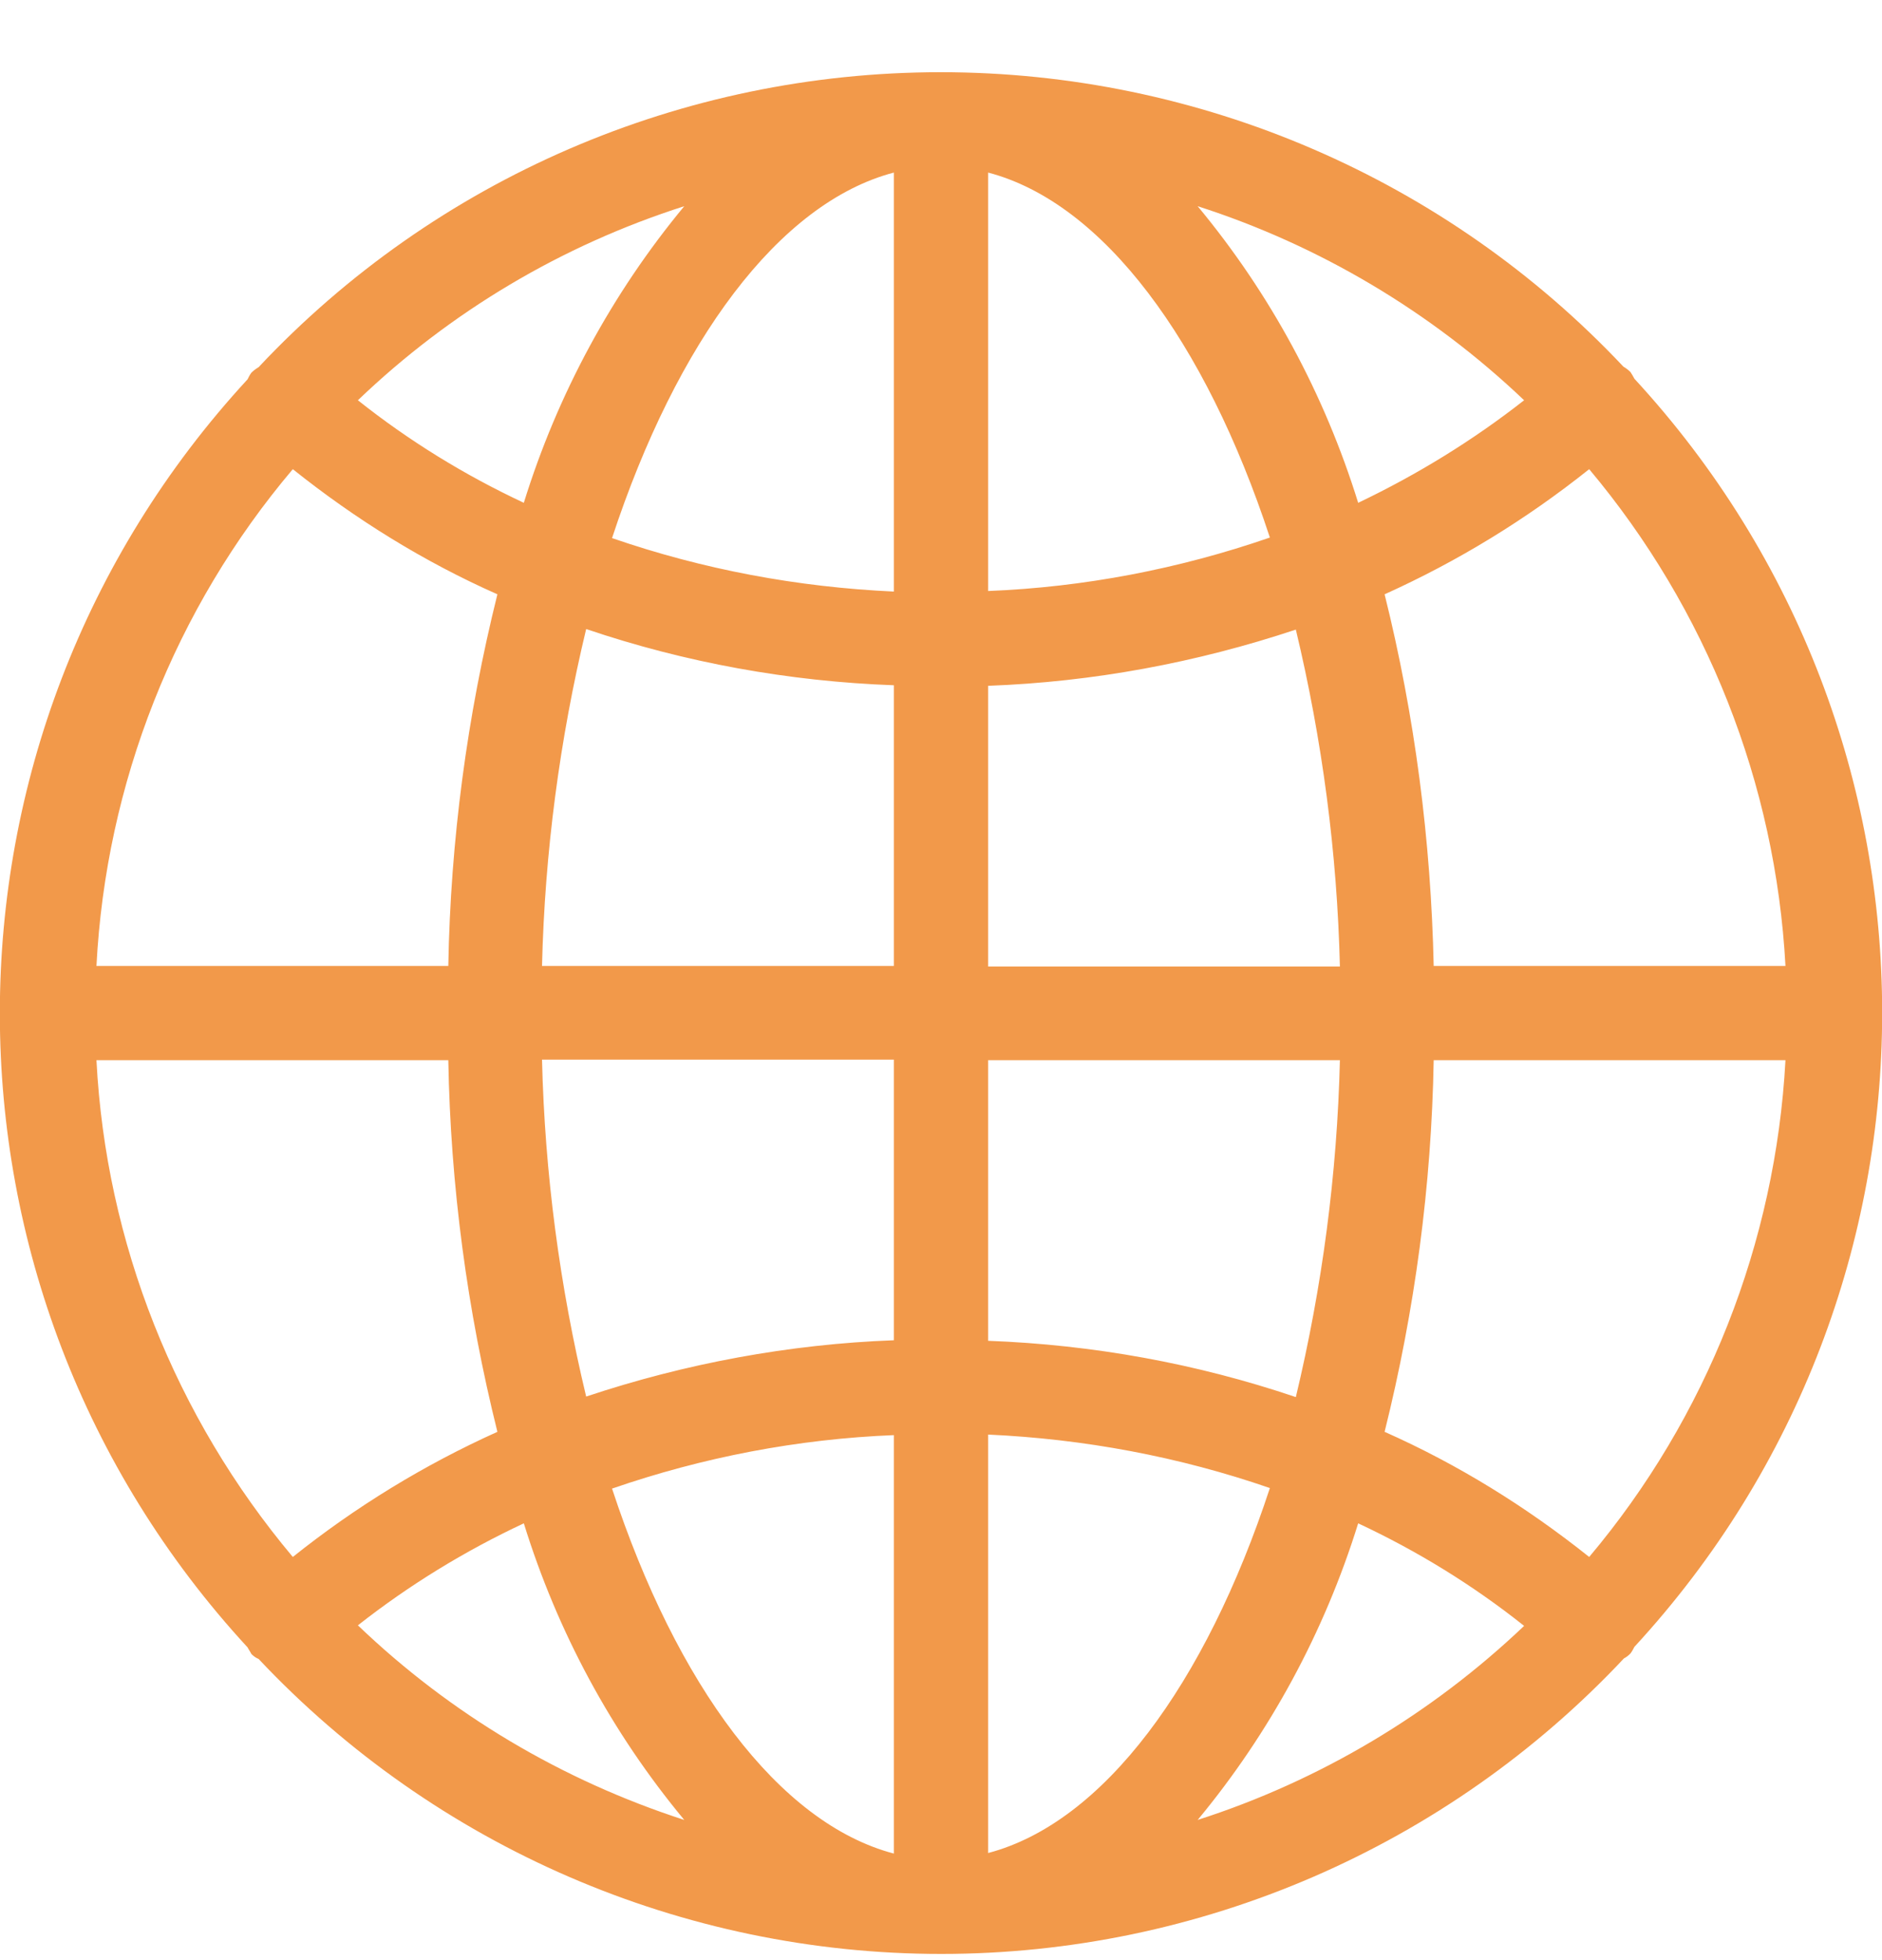 <svg width="24" height="25" viewBox="0 0 24 25" fill="none" xmlns="http://www.w3.org/2000/svg">
<path d="M3.206 21.096C3.235 21.124 3.263 21.145 3.298 21.159C5.555 23.557 8.705 24.921 12.003 24.921C15.301 24.921 18.452 23.557 20.709 21.152C20.737 21.138 20.765 21.117 20.793 21.088C20.814 21.06 20.828 21.032 20.843 21.004C25.055 16.433 25.055 9.401 20.843 4.831C20.828 4.803 20.807 4.767 20.793 4.746C20.765 4.718 20.737 4.697 20.702 4.676C18.445 2.278 15.294 0.921 11.996 0.921C8.698 0.921 5.555 2.278 3.298 4.683C3.263 4.704 3.235 4.725 3.206 4.753C3.185 4.781 3.171 4.81 3.157 4.838C-1.055 9.408 -1.055 16.44 3.157 21.011C3.171 21.039 3.192 21.067 3.206 21.096ZM15.273 23.212C16.194 22.101 16.89 20.814 17.32 19.429C18.072 19.781 18.782 20.216 19.436 20.737C18.255 21.862 16.827 22.713 15.273 23.212ZM20.266 19.858C19.464 19.218 18.592 18.677 17.657 18.262C18.044 16.708 18.255 15.118 18.283 13.522H22.769C22.643 15.85 21.764 18.079 20.266 19.858ZM22.769 12.32H18.283C18.248 10.723 18.044 9.134 17.657 7.58C18.592 7.158 19.464 6.624 20.266 5.984C21.764 7.77 22.643 9.992 22.769 12.32ZM19.436 5.105C18.782 5.618 18.072 6.054 17.32 6.413C16.89 5.028 16.201 3.748 15.273 2.63C16.827 3.129 18.255 3.98 19.436 5.105ZM12.601 2.201C14.071 2.587 15.372 4.352 16.194 6.856C15.034 7.257 13.825 7.489 12.601 7.538V2.201ZM12.601 8.747C13.937 8.698 15.259 8.452 16.525 8.03C16.862 9.437 17.052 10.878 17.087 12.327H12.601V8.747ZM12.601 13.522H17.087C17.052 14.971 16.862 16.412 16.525 17.819C15.259 17.39 13.937 17.151 12.601 17.101V13.522ZM12.601 18.297C13.825 18.353 15.034 18.578 16.194 18.979C15.372 21.482 14.071 23.247 12.601 23.634V18.297ZM4.564 20.73C5.218 20.216 5.928 19.781 6.68 19.429C7.109 20.814 7.798 22.094 8.726 23.212C7.165 22.706 5.745 21.862 4.564 20.73ZM11.399 23.641C9.929 23.254 8.628 21.489 7.805 18.986C8.966 18.585 10.175 18.353 11.399 18.304V23.641ZM11.399 17.094C10.062 17.144 8.741 17.39 7.475 17.812C7.137 16.405 6.947 14.964 6.912 13.515H11.399V17.094ZM11.399 12.32H6.912C6.947 10.871 7.137 9.43 7.475 8.023C8.741 8.452 10.062 8.691 11.399 8.74V12.32ZM11.399 2.201V7.545C10.175 7.489 8.966 7.264 7.805 6.863C8.628 4.36 9.929 2.587 11.399 2.201ZM8.726 2.63C7.805 3.741 7.109 5.028 6.68 6.413C5.928 6.061 5.218 5.625 4.564 5.105C5.745 3.973 7.165 3.129 8.726 2.63ZM3.734 5.984C4.535 6.624 5.407 7.165 6.343 7.58C5.956 9.134 5.745 10.723 5.717 12.32H1.23C1.35 9.992 2.229 7.763 3.734 5.984ZM5.717 13.522C5.745 15.118 5.956 16.708 6.343 18.262C5.407 18.684 4.535 19.218 3.734 19.858C2.236 18.072 1.35 15.85 1.23 13.522H5.717Z" fill="#F2994A"/>
</svg>
